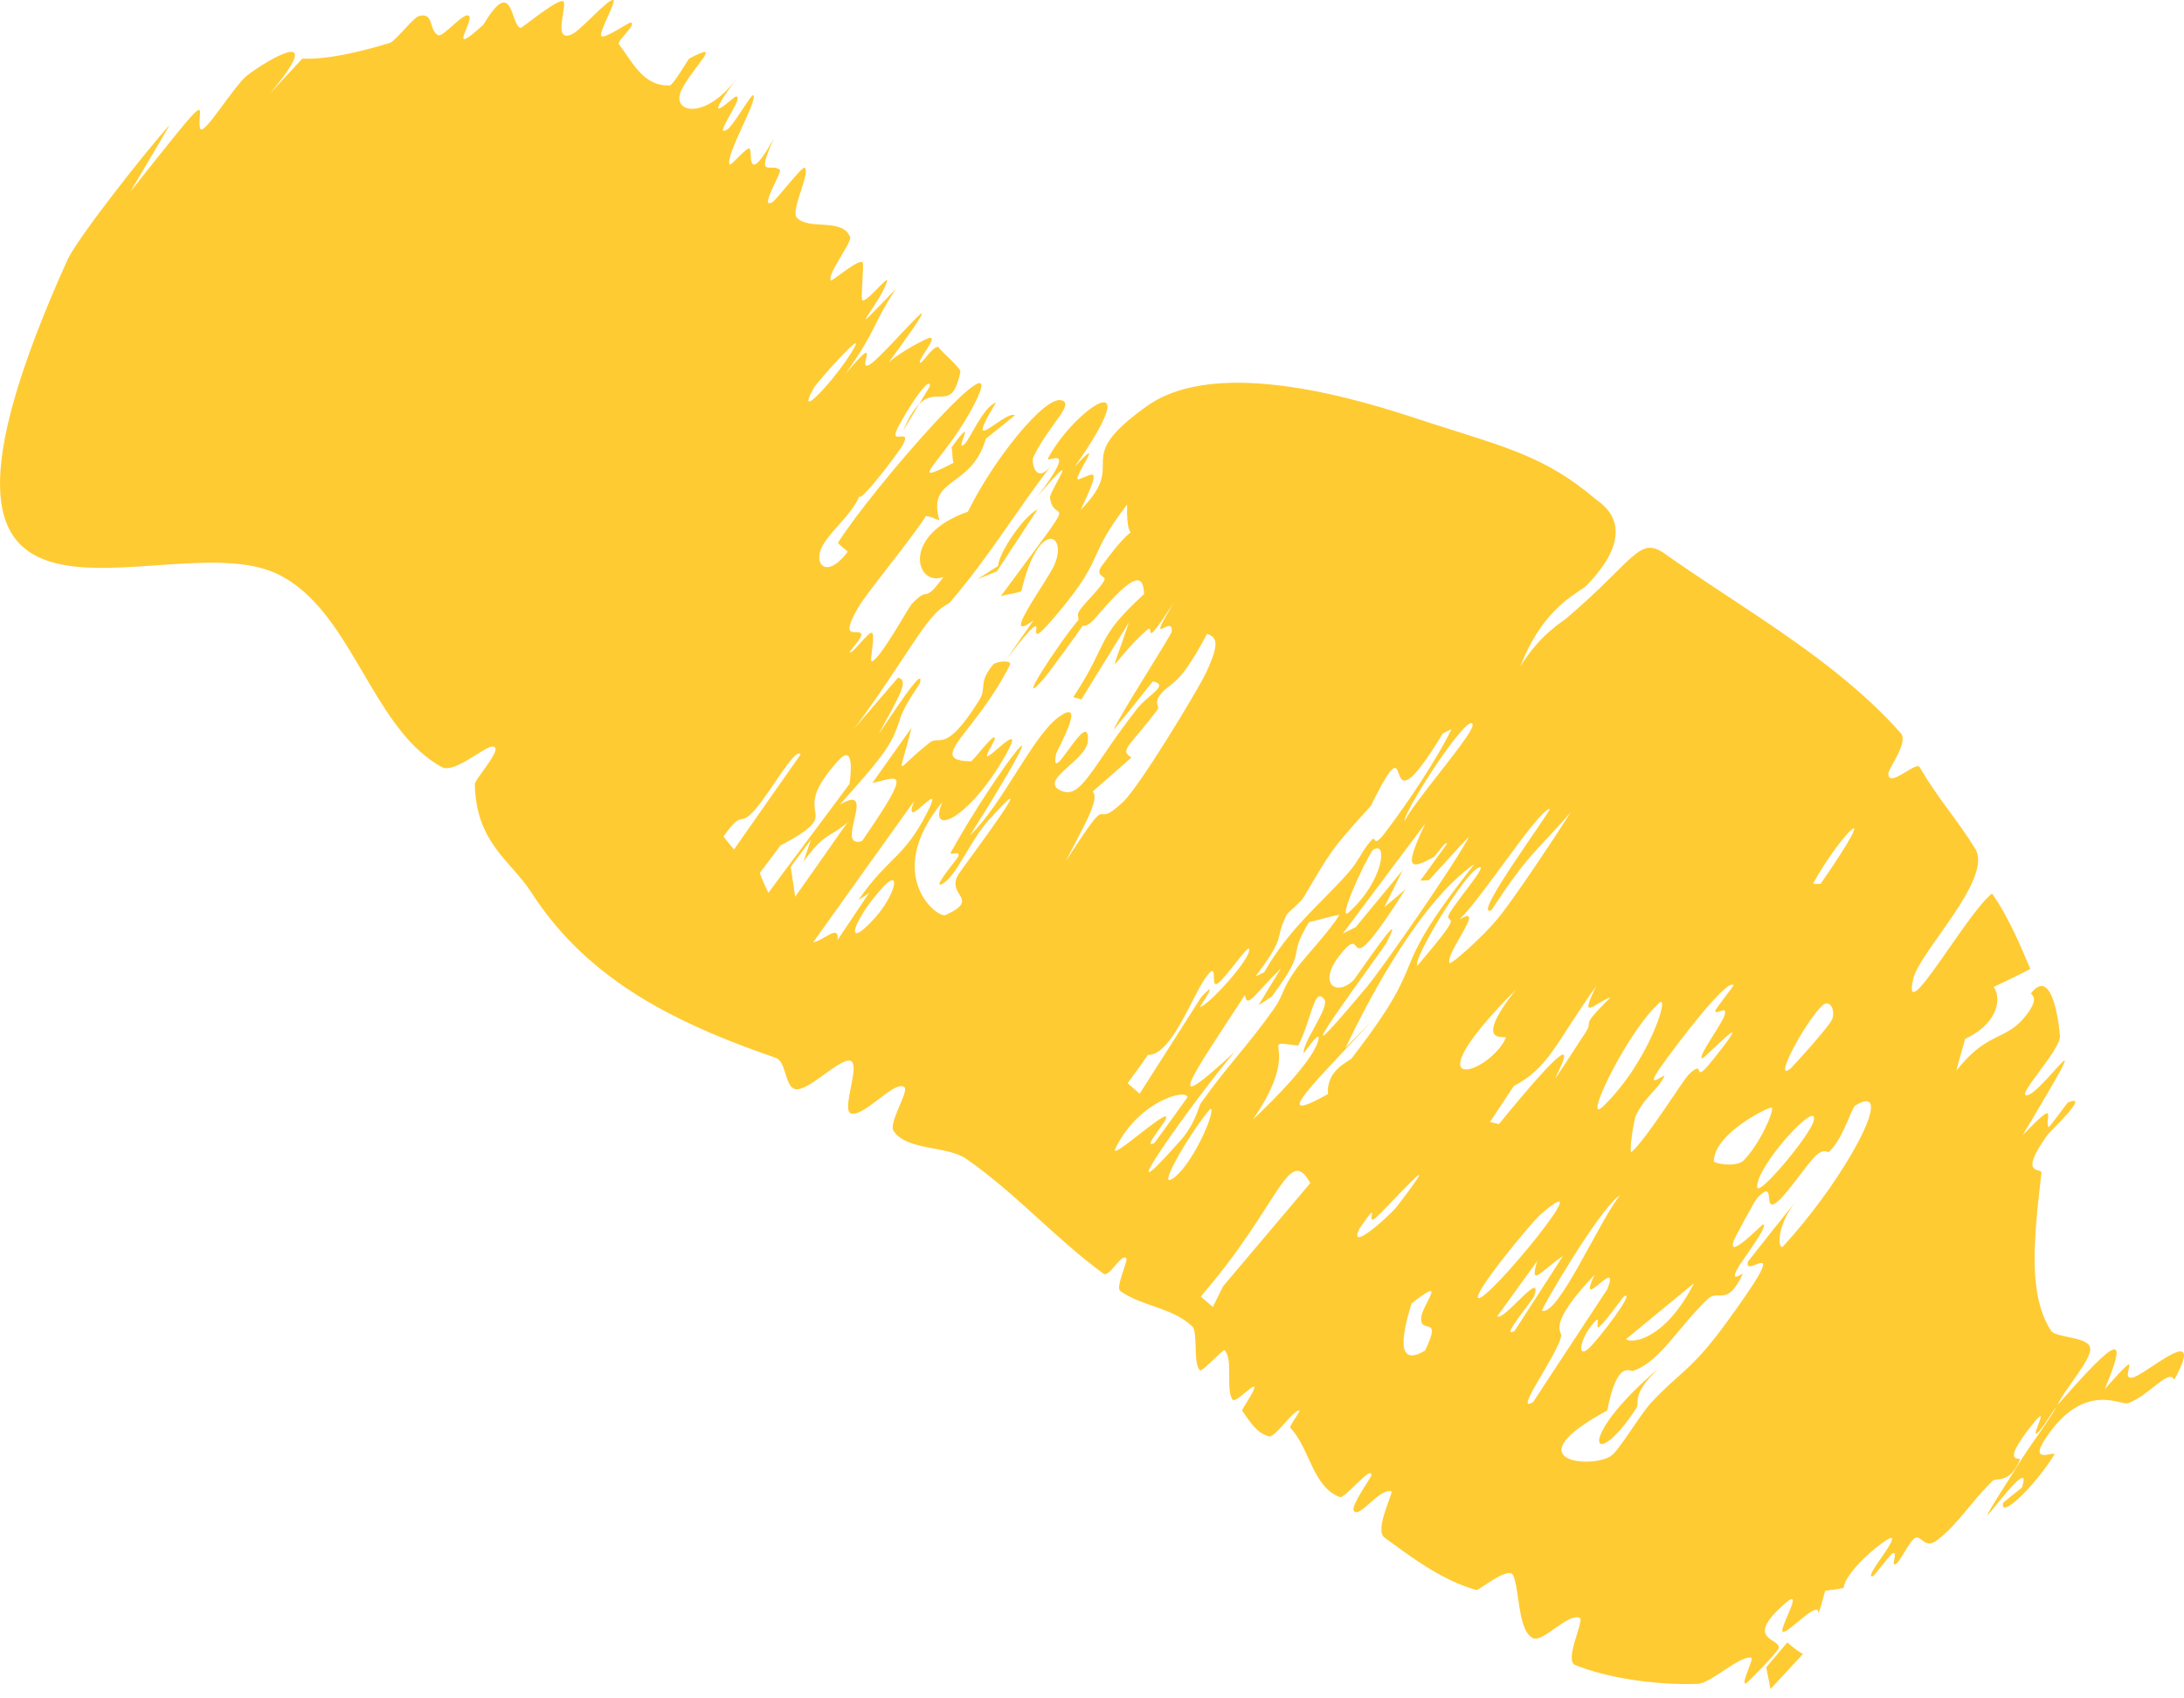 <svg width="36" height="28" viewBox="0 0 36 28" fill="none" xmlns="http://www.w3.org/2000/svg">
<path d="M27.442 9.129C27.95 9.489 28.496 9.837 29.037 10.201C29.867 10.76 30.684 11.355 31.333 12.089C31.464 12.238 31.125 12.667 31.126 12.758C31.126 13.006 31.584 12.544 31.643 12.647C31.929 13.147 32.269 13.518 32.559 13.994C32.859 14.485 31.637 15.693 31.537 16.136C31.34 17.002 32.423 15.044 32.836 14.731C32.983 14.938 33.109 15.174 33.226 15.424C33.31 15.603 33.389 15.789 33.467 15.975C33.262 16.079 33.059 16.18 32.861 16.272C32.979 16.417 32.982 16.847 32.391 17.128C32.349 17.296 32.287 17.483 32.249 17.649C32.748 17.015 33.044 17.155 33.355 16.79C33.666 16.425 33.455 16.404 33.481 16.372C33.849 15.902 33.952 16.998 33.955 17.084C33.962 17.31 33.263 18.036 33.397 18.057C33.629 18.093 34.74 16.381 33.34 18.714C33.957 18.078 33.691 18.449 33.767 18.582C33.777 18.599 34.071 18.183 34.085 18.178C34.483 18.003 33.784 18.662 33.754 18.704C33.246 19.413 33.662 19.24 33.65 19.336C33.51 20.532 33.442 21.362 33.808 21.938C33.888 22.062 34.436 22.031 34.454 22.23C34.472 22.426 34.039 22.886 33.913 23.168C34.907 22.026 35.092 21.956 34.693 22.901C35.428 22.075 34.886 22.779 35.159 22.709C35.387 22.651 36.385 21.748 35.839 22.747C35.752 22.553 35.442 22.997 35.079 23.133C34.958 23.178 34.363 22.761 33.731 23.694C33.401 24.18 33.917 23.893 33.86 23.986C33.525 24.523 32.952 25.062 33.02 24.773C33.12 24.689 33.226 24.607 33.328 24.525C33.587 23.734 31.918 26.266 33.343 24.027C33.517 23.753 33.728 23.488 33.902 23.187C33.809 23.296 33.638 23.609 33.565 23.634C33.491 23.658 33.826 23.07 33.476 23.515C32.968 24.162 33.31 24.014 33.292 24.061C33.295 24.057 33.298 24.053 33.301 24.049C33.138 24.472 32.903 24.358 32.846 24.413C32.475 24.775 32.281 25.124 31.932 25.391C31.733 25.543 31.68 25.326 31.582 25.35C31.483 25.375 31.329 25.746 31.245 25.787C31.16 25.829 31.295 25.56 31.197 25.608C31.154 25.629 30.895 25.977 30.877 25.983C30.688 26.05 31.288 25.371 31.174 25.355C31.1 25.345 30.42 25.886 30.39 26.178C30.28 26.204 30.184 26.213 30.086 26.224C30.045 26.355 30.03 26.453 29.974 26.601C29.989 26.354 29.494 26.912 29.393 26.904C29.292 26.897 29.765 26.138 29.429 26.43C28.714 27.05 29.367 27.005 29.317 27.175C29.298 27.241 28.805 27.744 28.782 27.752C28.679 27.784 28.919 27.34 28.866 27.328C28.677 27.291 28.196 27.754 27.984 27.761C27.261 27.784 26.48 27.657 25.966 27.451C25.774 27.374 26.123 26.709 26.039 26.672C25.842 26.587 25.434 27.088 25.267 27.006C25.109 26.929 25.064 26.628 25.025 26.358C25.002 26.202 24.982 26.057 24.942 25.971C24.866 25.81 24.378 26.225 24.336 26.213C23.748 26.052 23.204 25.626 22.823 25.35C22.644 25.221 22.981 24.596 22.933 24.585C22.723 24.537 22.405 25.049 22.314 24.905C22.265 24.828 22.598 24.357 22.602 24.332C22.635 24.119 22.167 24.709 22.089 24.682C21.64 24.523 21.585 23.866 21.268 23.538C21.246 23.514 21.448 23.249 21.421 23.25C21.299 23.261 21.018 23.706 20.919 23.68C20.712 23.627 20.602 23.436 20.475 23.257C20.462 23.239 20.712 22.891 20.674 22.862C20.636 22.834 20.363 23.137 20.317 23.074C20.197 22.91 20.334 22.406 20.185 22.261C20.16 22.238 19.817 22.625 19.779 22.59C19.773 22.584 19.767 22.577 19.762 22.569C19.67 22.425 19.746 21.957 19.652 21.866C19.32 21.551 18.809 21.535 18.464 21.281C18.384 21.221 18.6 20.784 18.565 20.744C18.485 20.654 18.285 21.069 18.189 20.998C17.401 20.422 16.741 19.67 15.929 19.106C15.611 18.884 14.953 18.975 14.73 18.647C14.704 18.608 14.714 18.539 14.739 18.458C14.803 18.253 14.967 17.972 14.906 17.922C14.753 17.798 14.244 18.417 14.03 18.357C13.86 18.308 14.189 17.554 14.021 17.49C13.854 17.427 13.324 18 13.11 17.956C12.934 17.919 12.964 17.501 12.788 17.44C11.354 16.946 10.033 16.335 9.094 15.177C8.976 15.031 8.863 14.876 8.758 14.712C8.425 14.194 7.846 13.899 7.827 12.93C7.825 12.839 8.344 12.29 8.106 12.308C7.977 12.319 7.482 12.755 7.284 12.647C6.274 12.094 5.909 10.571 5.037 9.78C4.895 9.651 4.739 9.542 4.565 9.459C2.702 8.577 -2.175 11.593 1.109 4.29C1.27 3.931 2.435 2.455 2.797 2.059C2.606 2.393 2.37 2.782 2.151 3.157C3.611 1.316 3.235 1.798 3.296 2.107C3.332 2.298 3.843 1.426 4.075 1.243C4.376 1.008 5.446 0.36 4.441 1.551C4.626 1.352 4.802 1.162 4.983 0.967C5.395 0.982 5.891 0.867 6.423 0.709C6.516 0.68 6.811 0.291 6.905 0.265C7.159 0.189 7.067 0.522 7.228 0.58C7.315 0.612 7.663 0.168 7.734 0.267C7.805 0.365 7.346 0.973 7.969 0.406C8.46 -0.42 8.412 0.41 8.579 0.461C8.602 0.47 9.273 -0.1 9.297 0.041C9.322 0.181 9.119 0.714 9.434 0.561C9.582 0.489 10.02 -0.018 10.108 0C10.169 0.013 9.868 0.53 9.911 0.593C9.954 0.656 10.371 0.36 10.399 0.371C10.502 0.407 10.159 0.673 10.204 0.732C10.42 1.013 10.603 1.43 11.041 1.408C11.095 1.405 11.344 0.977 11.359 0.967C11.946 0.653 11.441 1.076 11.238 1.474C11.223 1.502 11.213 1.528 11.207 1.553C11.123 1.875 11.648 1.947 12.127 1.314C11.498 2.181 12.084 1.598 12.128 1.592C12.298 1.567 11.723 2.294 11.988 2.135C12.085 2.078 12.394 1.526 12.42 1.569C12.484 1.674 11.963 2.541 12.024 2.712C12.039 2.754 12.317 2.403 12.36 2.454C12.403 2.506 12.293 3.109 12.76 2.277C12.438 2.982 12.714 2.67 12.856 2.803C12.892 2.837 12.509 3.453 12.726 3.336C12.8 3.297 13.217 2.739 13.263 2.766C13.369 2.827 13.028 3.472 13.134 3.587C13.332 3.804 13.881 3.583 14.013 3.907C14.048 3.996 13.612 4.544 13.699 4.626C13.713 4.636 14.19 4.237 14.222 4.332C14.241 4.389 14.19 4.883 14.211 4.941C14.246 5.036 14.665 4.504 14.622 4.638C14.501 5.024 13.816 5.757 14.765 4.763C14.354 5.4 14.475 5.396 13.941 6.159C14.597 5.377 14.067 6.204 14.358 5.995C14.649 5.785 15.904 4.258 14.65 5.974C14.845 5.797 15.28 5.572 15.328 5.568C15.468 5.559 15.069 5.995 15.181 5.98C15.2 5.978 15.43 5.647 15.478 5.733C15.51 5.79 15.843 6.071 15.831 6.13C15.824 6.164 15.817 6.195 15.809 6.224C15.747 6.463 15.67 6.52 15.577 6.533C15.459 6.551 15.316 6.497 15.15 6.662C15.21 6.564 15.269 6.466 15.328 6.368C15.337 6.137 14.851 6.909 14.772 7.113C14.693 7.317 15.025 7.06 14.885 7.328C14.815 7.463 14.15 8.325 14.169 8.175C14.031 8.491 13.732 8.709 13.568 8.98C13.501 9.092 13.49 9.203 13.521 9.274C13.574 9.393 13.746 9.398 13.972 9.098C13.931 9.042 13.852 9.008 13.813 8.948C14.368 8.061 16.72 5.373 16.063 6.658C15.588 7.589 14.861 8.068 15.718 7.63C15.691 7.557 15.705 7.446 15.684 7.376C16.148 6.746 15.709 7.492 15.898 7.322C15.99 7.239 16.205 6.709 16.417 6.637C15.834 7.597 16.576 6.748 16.73 6.847C16.57 6.976 16.41 7.104 16.25 7.233C16.01 8.068 15.275 7.851 15.484 8.575C15.404 8.56 15.352 8.509 15.261 8.51C15.043 8.859 14.275 9.789 14.148 10.012C13.813 10.596 14.153 10.347 14.198 10.454C14.219 10.501 14.002 10.744 14.004 10.748C14.03 10.813 14.306 10.424 14.366 10.431C14.443 10.441 14.319 10.928 14.375 10.904C14.521 10.845 14.978 10.011 15.026 9.96C15.341 9.626 15.198 9.992 15.552 9.511C15.103 9.688 14.834 8.828 15.954 8.436C16.387 7.556 17.225 6.525 17.497 6.599C17.723 6.659 17.292 7.001 17.032 7.537C16.999 7.604 17.064 8.002 17.324 7.68C16.743 8.435 16.312 9.166 15.672 9.915C15.578 10.025 15.517 9.908 15.076 10.565C14.854 10.895 14.383 11.622 14.073 12.02C14.303 11.754 14.561 11.453 14.8 11.175C15.005 11.2 14.798 11.518 14.483 12.1C14.643 11.879 15.261 10.905 15.161 11.267C15.154 11.288 14.911 11.622 14.844 11.827C14.71 12.24 14.657 12.359 13.844 13.264C14.492 12.886 13.732 14.004 14.208 13.867C15.095 12.585 14.779 12.831 14.38 12.907C14.593 12.603 14.809 12.307 15.023 12C14.811 12.89 14.718 12.714 15.334 12.236C15.485 12.119 15.582 12.438 16.14 11.545C16.271 11.335 16.12 11.258 16.369 10.958C16.416 10.901 16.692 10.872 16.646 10.963C16.081 12.09 15.241 12.541 16.008 12.551C16.029 12.55 16.306 12.191 16.371 12.161C16.491 12.104 16.177 12.525 16.294 12.461C16.412 12.398 16.898 11.879 16.574 12.452C15.983 13.496 15.283 13.825 15.531 13.224C14.547 14.427 15.451 15.148 15.588 15.085C16.186 14.809 15.569 14.764 15.806 14.403C15.906 14.251 17.298 12.405 16.292 13.526C15.995 13.858 15.773 14.424 15.549 14.562C15.324 14.7 15.763 14.178 15.786 14.136C15.864 13.991 15.63 14.131 15.677 14.046C16.391 12.751 17.734 10.991 15.991 13.771C16.53 13.251 17.018 12.145 17.437 11.832C17.947 11.453 17.419 12.375 17.409 12.427C17.289 13.039 17.962 11.62 17.932 12.212C17.915 12.542 17.097 12.866 17.494 13.038C17.827 13.181 17.996 12.638 18.747 11.68C18.923 11.455 19.287 11.292 19.002 11.234C18.805 11.484 18.543 11.81 18.355 12.034C18.442 11.81 19.308 10.475 19.314 10.41C19.339 10.099 18.851 10.763 19.354 9.927C18.773 10.819 19.066 10.238 18.897 10.392C18.273 10.957 18.257 11.328 18.607 10.263C18.345 10.69 18.086 11.106 17.825 11.53C17.78 11.517 17.735 11.505 17.691 11.493C18.297 10.578 18.03 10.553 18.858 9.794C18.846 9.394 18.622 9.525 18.067 10.175C17.961 10.299 17.892 10.328 17.848 10.314C17.711 10.511 17.275 11.11 17.215 11.179C16.686 11.781 17.437 10.619 17.779 10.217C17.77 10.178 17.768 10.14 17.769 10.125C17.774 10.027 18.146 9.709 18.208 9.552C18.229 9.501 18.044 9.492 18.157 9.335C18.888 8.331 18.552 9.199 18.579 8.317C17.892 9.214 18.229 9.157 17.46 10.081C16.635 11.074 17.567 9.61 16.594 10.859C16.742 10.644 16.868 10.468 17.038 10.225C16.46 10.654 17.249 9.598 17.373 9.327C17.617 8.8 17.118 8.532 16.835 9.747C16.708 9.794 16.616 9.791 16.497 9.828C17.901 7.928 17.373 8.707 17.308 8.207C17.294 8.097 17.897 7.25 17.095 8.192C17.83 7.23 17.208 7.677 17.279 7.547C17.742 6.7 18.948 5.942 17.716 7.693C18.285 7.078 17.624 7.96 17.788 7.9C18.026 7.815 18.17 7.655 17.814 8.404C18.631 7.585 17.608 7.62 18.907 6.694C20.087 5.853 22.474 6.611 23.396 6.915C23.489 6.945 23.566 6.971 23.627 6.99C24.825 7.374 25.487 7.534 26.301 8.229C26.382 8.297 27.084 8.687 26.158 9.646C26.025 9.784 25.449 9.982 25.06 10.989C25.381 10.462 25.758 10.247 25.808 10.204C26.953 9.23 27.015 8.828 27.442 9.129ZM21.599 19.504C21.234 18.853 21.105 19.861 19.792 21.375C19.859 21.432 19.925 21.489 19.992 21.546C20.049 21.432 20.105 21.318 20.162 21.204C20.162 21.204 20.162 21.204 20.162 21.204C20.641 20.637 21.12 20.07 21.599 19.504ZM29.72 27.267C29.541 27.461 29.362 27.656 29.184 27.845C29.161 27.726 29.137 27.608 29.114 27.488C29.23 27.352 29.347 27.213 29.462 27.077C29.543 27.147 29.623 27.218 29.72 27.267ZM15.282 13.398C15.618 12.736 14.845 13.787 15.066 13.21C14.504 13.992 13.958 14.76 13.403 15.536C13.592 15.499 13.835 15.224 13.806 15.496C13.979 15.239 14.152 14.98 14.326 14.721C14.268 14.76 14.203 14.806 14.149 14.839C14.64 14.125 14.897 14.156 15.283 13.396C15.283 13.397 15.282 13.397 15.282 13.398ZM14.003 12.923C14.023 12.781 14.088 12.241 13.819 12.538C12.907 13.545 14.036 13.318 12.862 13.941C12.75 14.094 12.637 14.242 12.524 14.392C12.566 14.507 12.614 14.614 12.666 14.719C13.11 14.117 13.556 13.528 14.003 12.923ZM19.575 18.09C19.553 17.943 18.769 18.15 18.386 18.934C18.274 19.163 19.189 18.318 19.225 18.412C19.249 18.472 18.796 18.972 19.032 18.84C19.205 18.601 19.4 18.336 19.573 18.091C19.574 18.09 19.574 18.09 19.575 18.09ZM22.078 15.081C21.919 15.111 21.74 15.166 21.576 15.202C21.18 15.863 21.602 15.564 20.963 16.431C20.89 16.478 20.817 16.526 20.744 16.573C20.867 16.371 20.99 16.169 21.114 15.966C20.687 16.378 20.558 16.645 20.52 16.404C19.628 17.77 19.119 18.481 20.348 17.344C19.772 18.016 18.088 20.351 19.456 18.805C19.71 18.519 19.759 18.236 19.794 18.187C20.231 17.57 20.578 17.228 20.99 16.644C21.176 16.38 21.109 16.336 21.369 15.97C21.495 15.792 21.93 15.338 22.078 15.081ZM19.953 18.277C19.651 18.623 19.091 19.562 19.304 19.446C19.634 19.266 20.057 18.291 19.953 18.277ZM29.721 27.266C29.721 27.266 29.721 27.267 29.72 27.267C29.721 27.266 29.721 27.265 29.722 27.265C29.722 27.265 29.721 27.266 29.721 27.266ZM13.968 13.559C13.67 13.822 13.608 13.705 13.244 14.205C13.285 14.084 13.325 13.965 13.367 13.844C13.255 13.993 13.144 14.142 13.034 14.29C13.059 14.454 13.084 14.617 13.108 14.783C13.395 14.376 13.683 13.968 13.968 13.559ZM13.197 12.439C13.115 12.3 12.71 13.048 12.44 13.353C12.17 13.659 12.262 13.315 11.925 13.791C11.981 13.862 12.04 13.935 12.099 14.005C12.461 13.483 12.835 12.956 13.196 12.439C13.196 12.439 13.196 12.439 13.197 12.439ZM23.429 21.705C23.458 21.498 23.876 21.009 23.265 21.491C23.266 21.491 23.266 21.492 23.266 21.492C23.102 22.026 23.016 22.548 23.489 22.266C23.793 21.647 23.385 22.028 23.429 21.705ZM14.427 15.126C14.766 14.744 14.863 14.285 14.544 14.637C14.028 15.207 13.911 15.705 14.427 15.126ZM29.395 20.544C29.837 20.062 30.237 19.507 30.503 19.053C30.879 18.415 30.99 17.977 30.581 18.226C30.52 18.263 30.379 18.78 30.149 18.989C30.126 19.01 30.062 18.915 29.91 19.074C29.757 19.232 29.476 19.655 29.313 19.799C29.028 20.05 29.303 19.395 28.964 19.751C28.919 19.799 28.598 20.406 28.588 20.43C28.43 20.825 29.047 20.18 29.064 20.185C29.153 20.214 28.725 20.762 28.645 20.906C28.494 21.177 28.738 20.975 28.728 20.997C28.469 21.564 28.33 21.242 28.147 21.418C27.652 21.892 27.357 22.457 26.915 22.602C26.873 22.616 26.656 22.402 26.494 23.253C24.922 24.102 26.241 24.217 26.553 24.004C26.697 23.906 27.027 23.325 27.233 23.107C27.588 22.73 27.777 22.629 28.092 22.268C28.195 22.151 28.311 22.006 28.45 21.815C28.587 21.627 28.697 21.473 28.782 21.348C29.44 20.386 28.72 21.098 28.816 20.794C29.089 20.45 29.35 20.111 29.626 19.782C29.281 20.187 29.308 20.566 29.375 20.558C29.381 20.557 29.387 20.554 29.393 20.547C29.394 20.546 29.394 20.545 29.395 20.544ZM26.494 21.254C26.726 20.666 25.97 21.693 26.284 21.017C25.488 21.852 25.749 21.951 25.735 22.022C25.676 22.338 24.926 23.333 25.273 23.113C25.675 22.494 26.089 21.874 26.494 21.254ZM27.349 22.552C26.871 23.001 27.039 23.113 26.971 23.217C26.256 24.318 25.927 23.753 27.349 22.552ZM20.59 15.644C20.571 15.575 20.229 16.091 20.079 16.207C19.928 16.324 20.108 15.797 19.88 16.108C19.652 16.419 19.305 17.408 18.922 17.391C18.8 17.571 18.701 17.698 18.587 17.857C18.654 17.914 18.718 17.975 18.785 18.032C19.12 17.504 19.474 16.951 19.799 16.441C20.135 16.074 19.776 16.599 19.778 16.601C19.778 16.6 19.779 16.6 19.779 16.599C19.882 16.614 20.635 15.798 20.59 15.644ZM23.023 19.895C23.966 18.666 22.821 19.969 22.661 20.089C22.502 20.209 22.785 19.705 22.409 20.255C22.204 20.676 22.918 20.032 23.024 19.893C23.024 19.894 23.024 19.894 23.023 19.895ZM25.762 20.709C25.424 20.925 25.2 21.26 25.338 20.79C25.119 21.093 24.895 21.403 24.679 21.702C24.784 21.79 25.428 20.915 25.293 21.359C25.27 21.433 24.705 22.093 24.966 21.941C25.217 21.55 25.497 21.118 25.762 20.709ZM24.371 21.4C24.535 21.451 26.454 19.106 25.396 20.02C25.238 20.156 24.247 21.362 24.371 21.4ZM21.83 16.478C21.662 16.243 21.619 16.821 21.398 17.237C20.662 17.15 21.532 17.178 20.654 18.455C20.981 18.149 21.703 17.431 21.735 17.117C21.748 16.987 21.491 17.37 21.489 17.366C21.457 17.2 21.922 16.606 21.83 16.478ZM26.773 21.37C26.751 21.382 26.45 21.81 26.361 21.874C26.272 21.937 26.432 21.599 26.234 21.851C26.034 22.105 26.004 22.395 26.182 22.235C26.361 22.073 26.969 21.265 26.773 21.37ZM26.701 19.706C26.365 19.924 25.389 21.6 25.419 21.61C25.689 21.688 26.329 20.189 26.701 19.706ZM24.304 14.245C23.452 14.828 22.626 16.334 22.181 17.273C22.327 17.124 22.474 16.975 22.619 16.827C21.765 17.758 20.844 18.622 21.891 18.036C21.855 17.64 22.236 17.503 22.28 17.448C23.689 15.617 22.731 16.239 24.304 14.245C24.304 14.245 24.304 14.245 24.304 14.245ZM26.8 22.079C26.92 22.159 27.46 22.065 27.924 21.155C27.549 21.463 27.175 21.771 26.8 22.079ZM19.878 11.094C20.129 10.563 20.036 10.505 19.897 10.449C19.499 11.197 19.373 11.223 19.214 11.36C18.975 11.567 19.12 11.644 19.087 11.69C18.607 12.325 18.45 12.361 18.65 12.488C18.437 12.674 18.223 12.863 18.012 13.049C18.134 13.185 17.856 13.626 17.566 14.202C18.408 12.896 17.942 13.759 18.511 13.222C18.795 12.952 19.75 11.366 19.878 11.094C19.878 11.094 19.878 11.094 19.878 11.094ZM24.216 13.79C24.022 13.993 23.77 14.276 23.552 14.512C23.505 14.514 23.46 14.514 23.413 14.517C23.558 14.317 23.71 14.108 23.848 13.915C23.853 13.829 23.662 14.115 23.631 14.132C23.632 14.131 23.633 14.13 23.634 14.129C23.198 14.373 23.163 14.282 23.494 13.576C23.04 14.181 22.586 14.786 22.133 15.392C22.204 15.355 22.275 15.32 22.346 15.286C22.605 14.972 22.864 14.658 23.123 14.344C23.022 14.548 22.921 14.751 22.819 14.955C22.933 14.858 23.057 14.758 23.166 14.662C22.029 16.451 22.591 15.078 22.062 15.778C21.722 16.228 22.038 16.434 22.315 16.155C22.355 16.114 23.235 14.806 22.853 15.545C22.792 15.661 20.755 18.39 22.528 16.273C22.78 15.973 23.99 14.236 24.216 13.79ZM23.783 12.092C22.645 13.962 23.402 11.65 22.596 13.287C21.919 14.03 21.941 14.03 21.485 14.799C21.444 14.868 21.226 15.048 21.209 15.079C20.988 15.525 21.231 15.383 20.697 16.096C20.745 16.073 20.789 16.053 20.837 16.03C21.259 15.297 21.727 14.943 22.202 14.414C22.418 14.174 22.424 14.056 22.612 13.845C22.681 13.769 22.631 13.987 22.811 13.754C23.216 13.227 23.709 12.474 23.925 12.023C23.925 12.023 23.926 12.022 23.926 12.022C23.88 12.042 23.829 12.07 23.783 12.092ZM26.313 16.252C25.619 17.237 25.528 17.599 24.953 17.904C24.821 18.102 24.692 18.299 24.56 18.497C24.61 18.508 24.659 18.519 24.708 18.532C26.951 15.779 24.757 19.138 26.133 17.025C26.283 16.796 26.011 16.974 26.544 16.445C26.544 16.444 26.544 16.444 26.545 16.443C26.286 16.534 26.014 16.864 26.313 16.252ZM24.991 16.31C23.188 18.126 24.532 17.733 24.823 17.111C24.85 17.055 24.234 17.274 24.991 16.31ZM28.577 16.243C28.477 16.113 27.648 17.201 27.365 17.604C27.082 18.009 27.469 17.675 27.433 17.746C27.316 17.979 27.137 18.055 26.974 18.372C26.921 18.476 26.849 19.031 26.894 18.991C27.146 18.771 27.741 17.808 27.835 17.716C28.141 17.417 27.86 17.939 28.235 17.471C29.035 16.472 28.097 17.447 28.062 17.448C27.958 17.446 28.396 16.874 28.432 16.721C28.468 16.568 28.287 16.74 28.273 16.666C28.269 16.641 28.581 16.251 28.577 16.243ZM26.426 18.239C27.18 17.51 27.533 16.369 27.35 16.534C26.806 17.026 26.067 18.587 26.426 18.239ZM22.233 15.04C22.805 14.53 22.887 13.833 22.626 14.015C22.454 14.275 22.037 15.215 22.233 15.04ZM24.375 14.303C24.124 14.407 23.257 15.869 23.366 15.918C24.087 15.069 23.903 15.207 23.87 15.125C23.837 15.043 24.571 14.222 24.375 14.303ZM29.207 18.26C29.194 18.228 28.257 18.673 28.25 19.144C28.249 19.18 28.616 19.253 28.74 19.132C28.988 18.886 29.239 18.346 29.207 18.26ZM25.892 13.39C25.257 14.114 25.207 14.06 24.584 15.004C24.584 15.004 24.584 15.004 24.584 15.004C24.228 15.169 25.607 13.317 25.545 13.333C25.329 13.387 24.449 14.781 24.055 15.16C24.523 14.877 23.812 15.728 23.894 15.877C23.913 15.911 24.421 15.465 24.685 15.148C24.948 14.83 25.633 13.798 25.892 13.39ZM29.896 18.477C29.987 18.085 28.933 19.241 28.965 19.574C28.981 19.738 29.841 18.716 29.896 18.477ZM17.104 8.396C16.879 8.738 16.655 9.078 16.434 9.418C16.327 9.461 16.218 9.506 16.11 9.55C16.225 9.475 16.34 9.402 16.454 9.329C16.45 9.147 16.854 8.522 17.104 8.396C17.104 8.396 17.104 8.396 17.104 8.396ZM14.078 5.738C14.274 5.393 13.463 6.307 13.417 6.391C13.068 7.014 13.807 6.216 14.078 5.738ZM24.274 11.947C24.226 11.698 23.142 13.36 23.152 13.537C23.323 13.192 24.301 12.089 24.274 11.947ZM15.15 6.662C15.061 6.808 14.973 6.955 14.886 7.103C14.98 6.878 15.068 6.744 15.15 6.662ZM30.195 16.815C30.263 16.676 30.169 16.449 30.033 16.582C29.748 16.862 29.225 17.836 29.504 17.625C29.535 17.603 30.126 16.954 30.194 16.815C30.194 16.815 30.194 16.815 30.195 16.815ZM17.356 7.637C17.345 7.653 17.334 7.667 17.324 7.68C17.334 7.666 17.345 7.651 17.356 7.637ZM12.18 1.241C12.163 1.266 12.145 1.291 12.127 1.314C12.144 1.291 12.162 1.266 12.18 1.241ZM30.008 14.574C31.083 13.023 30.351 13.728 29.894 14.551C29.871 14.595 29.996 14.561 30.008 14.574Z" fill="#FFCB32"/>
</svg>
